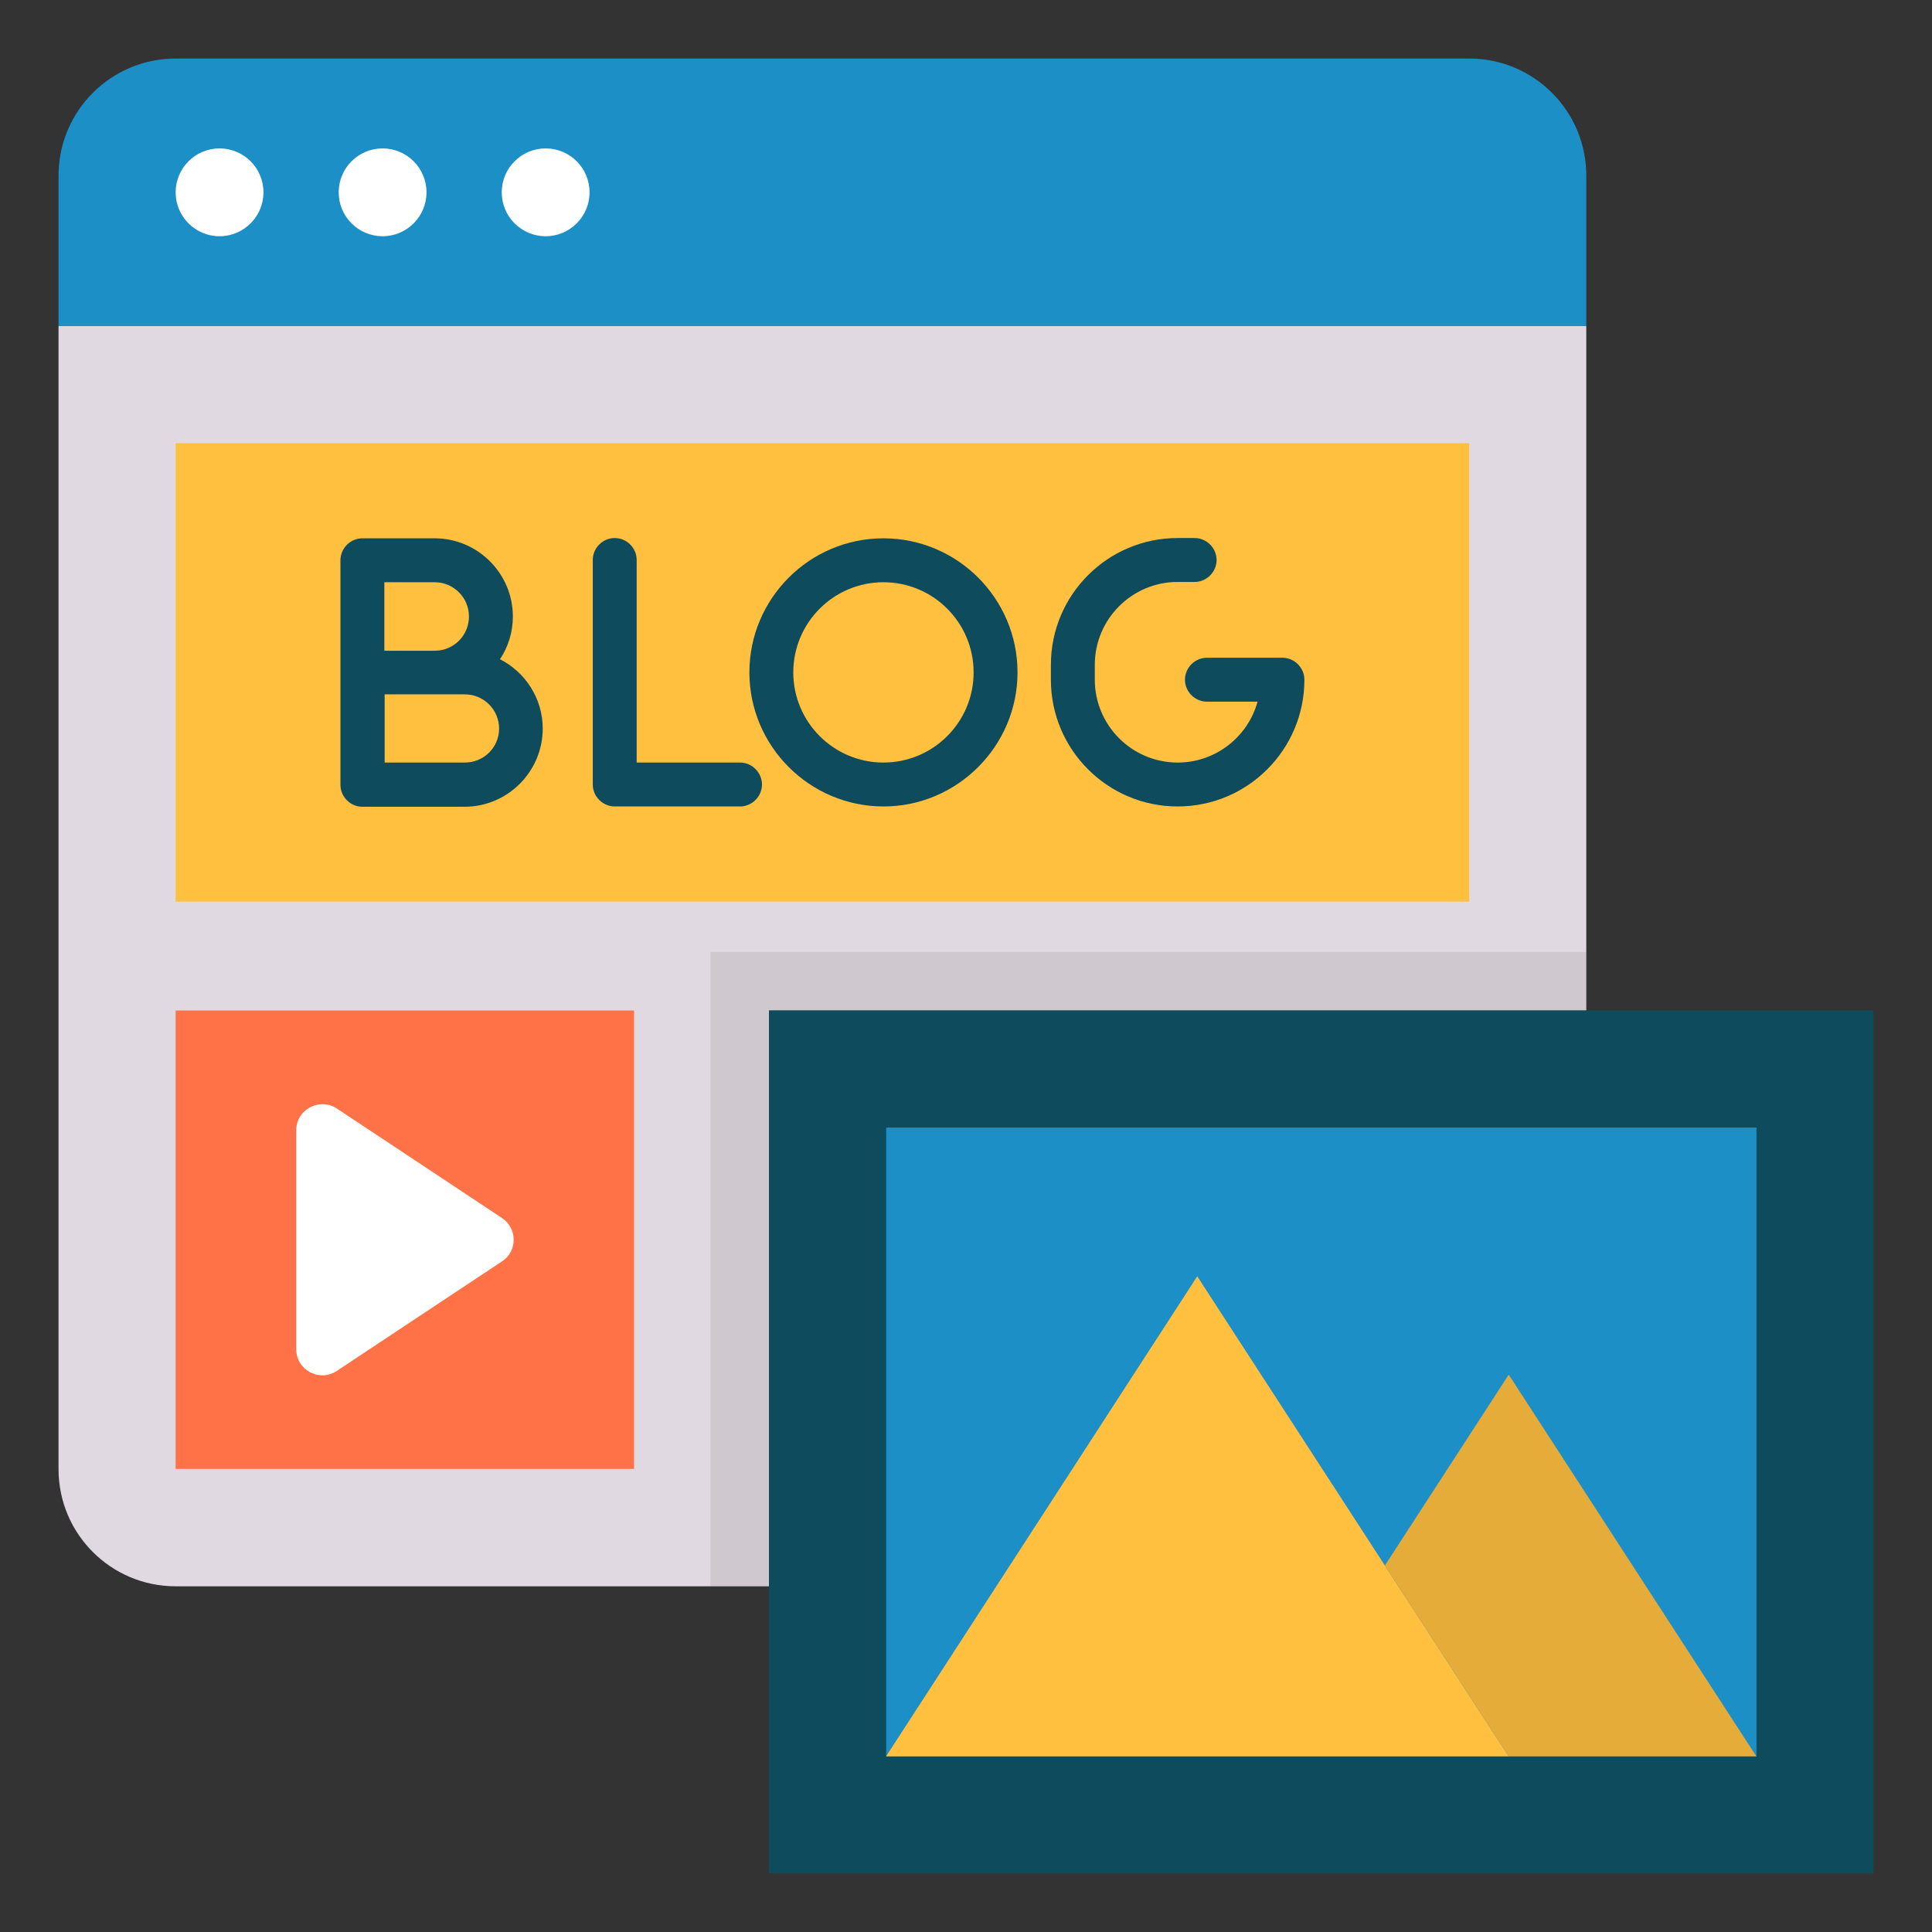 <svg id="Layer_1" enable-background="new 0 0 66 66" height="512" viewBox="0 0 66 66" width="512" xmlns="http://www.w3.org/2000/svg"><rect x="0" y="0" width="66" height="66" fill="#333333" stroke="none"/><g><path d="m26.27 34.52h27.92v-23.38h-52.19v39.05c0 2.21 1.79 4 4 4h20.27z" fill="#e1d9e1"/><path d="m54.19 6c0-2.21-1.79-4-4-4h-44.19c-2.21 0-4 1.79-4 4v5.14h52.19z" fill="#1c8fc7"/><path d="m6 15.14h44.19v15.66h-44.19z" fill="#ffc040"/><path d="m6 34.52h15.66v15.66h-15.66z" fill="#ff7146"/><g fill="#fff"><circle cx="7.5" cy="6.57" r="1.5"/><circle cx="13.07" cy="6.57" r="1.5"/><circle cx="18.64" cy="6.57" r="1.5"/></g><path d="m17.15 41.61-5.64-3.74c-.59-.39-1.39.03-1.39.74v7.48c0 .71.79 1.14 1.39.74l5.64-3.74c.53-.34.53-1.13 0-1.48z" fill="#fff"/><path d="m26.27 34.52h37.73v29.48h-37.73z" fill="#0e4b5c"/><path d="m34.39 34.39h21.48v29.73h-21.48z" fill="#1c8fc7" transform="matrix(0 1 -1 0 94.394 4.128)"/><path d="m40.9 43.6-10.63 16.4h21.27z" fill="#ffc040"/><path d="m51.54 46.96-4.23 6.52 4.23 6.52h8.46z" fill="#e5ac39"/><g fill="#0e4b5c"><path d="m17.08 22.52c.28-.42.44-.92.44-1.46 0-1.47-1.2-2.67-2.67-2.67h-2.47c-.41 0-.75.34-.75.75v7.67c0 .41.34.75.75.75h3.49c1.47 0 2.67-1.2 2.67-2.67 0-1.04-.6-1.93-1.46-2.37zm-3.95-2.63h1.72c.64 0 1.17.52 1.17 1.17s-.52 1.17-1.17 1.17h-1.72zm2.75 6.16h-2.74v-2.33h1.72 1.02c.64 0 1.17.52 1.17 1.17s-.53 1.16-1.17 1.16z"/><path d="m25.28 26.05h-3.53v-6.92c0-.41-.34-.75-.75-.75s-.75.34-.75.75v7.67c0 .41.34.75.75.75h4.28c.41 0 .75-.34.75-.75s-.34-.75-.75-.75z"/><path d="m30.18 18.39c-2.53 0-4.58 2.06-4.58 4.58s2.06 4.58 4.58 4.58 4.58-2.06 4.58-4.58-2.05-4.58-4.58-4.58zm0 7.66c-1.7 0-3.08-1.38-3.08-3.08s1.38-3.08 3.08-3.08 3.08 1.38 3.08 3.08-1.38 3.08-3.08 3.08z"/><path d="m43.81 22.47h-2.58c-.41 0-.75.34-.75.75s.34.75.75.75h1.73c-.33 1.2-1.43 2.08-2.73 2.08-1.56 0-2.83-1.27-2.83-2.83v-.51c0-1.56 1.27-2.83 2.83-2.83h.58c.41 0 .75-.34.75-.75s-.34-.75-.75-.75h-.58c-2.39 0-4.33 1.94-4.33 4.33v.51c0 2.39 1.94 4.33 4.33 4.33s4.33-1.94 4.33-4.33c0-.41-.34-.75-.75-.75z"/></g><path d="m24.27 32.52v21.67h2v-19.67h27.92v-2z" opacity=".08"/></g></svg>